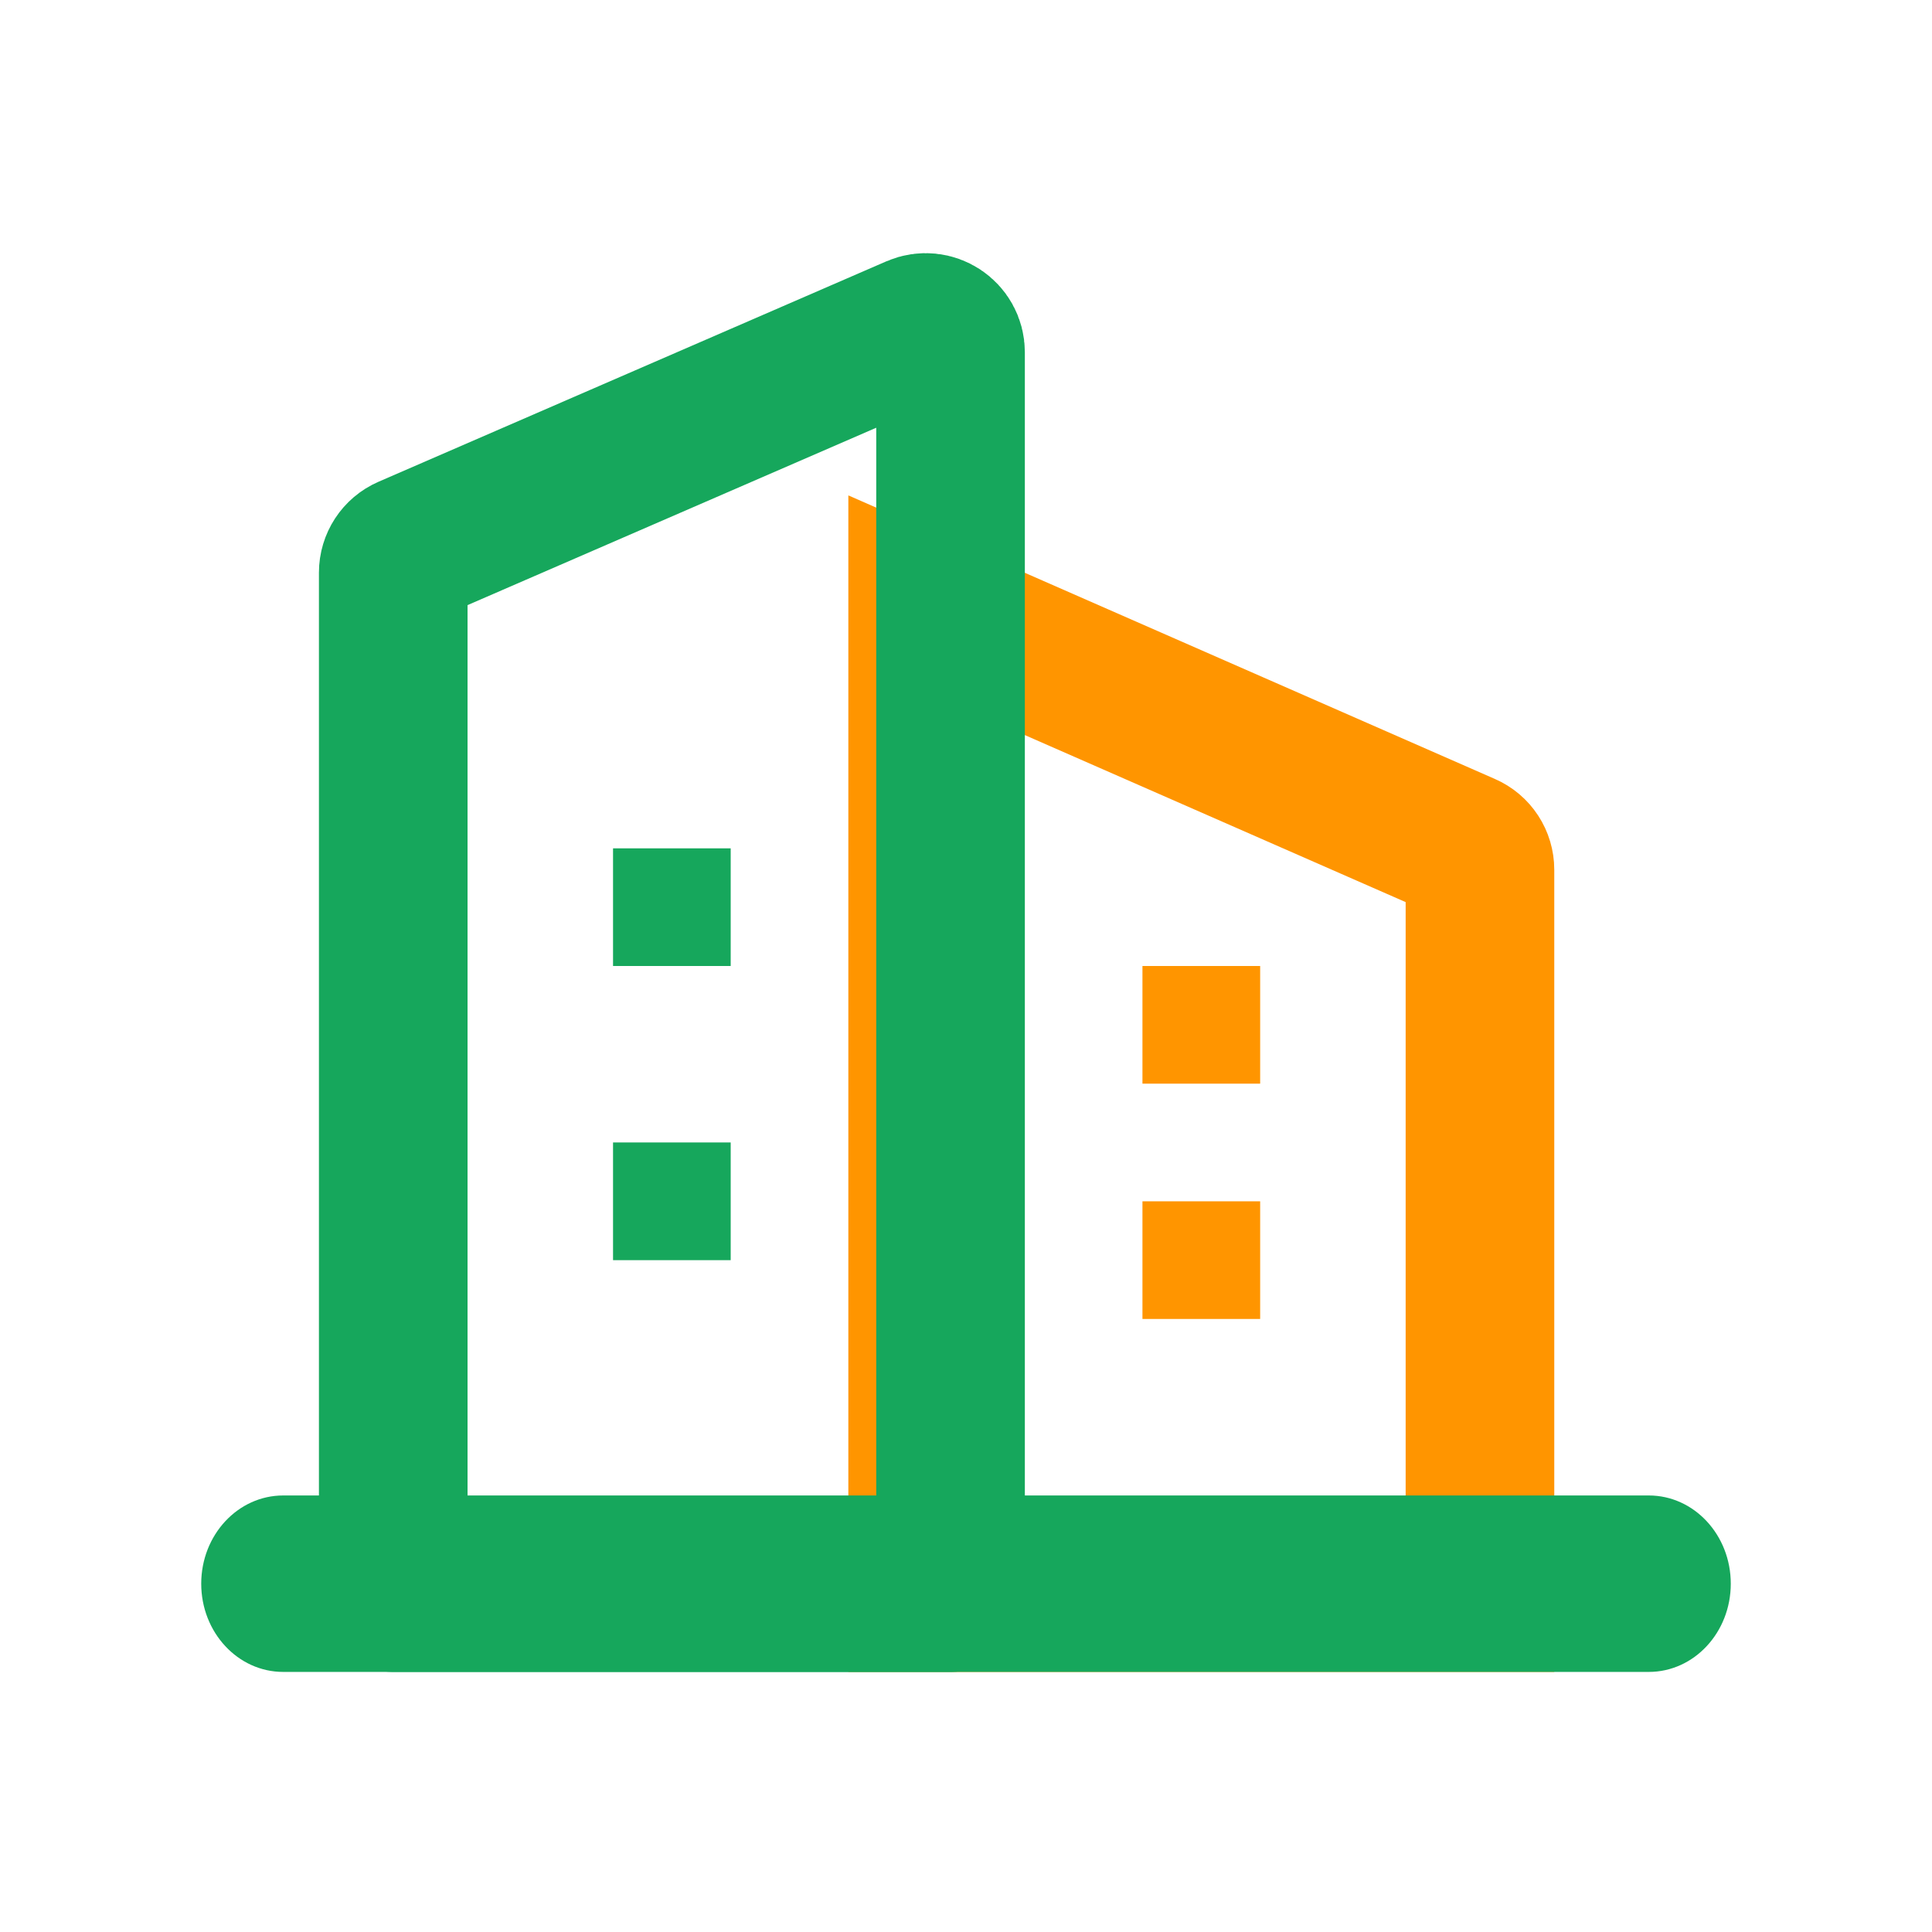 <svg width="39" height="39" viewBox="0 0 39 39" fill="none" xmlns="http://www.w3.org/2000/svg">
<path d="M18.625 32.25V12.296L29.576 17.099C29.758 17.178 29.875 17.358 29.875 17.557V32.25H18.625Z" stroke="#FF9500" stroke-width="3"/>
<path fill-rule="evenodd" clip-rule="evenodd" d="M25.438 21.875H23.062V19.5H25.438V21.875Z" fill="#FF9500"/>
<path fill-rule="evenodd" clip-rule="evenodd" d="M25.438 26.625H23.062V24.25H25.438V26.625Z" fill="#FF9500"/>
<path fill-rule="evenodd" clip-rule="evenodd" d="M34.938 31.969C34.938 32.953 34.197 33.75 33.283 33.75L5.717 33.75C4.803 33.75 4.062 32.953 4.062 31.969C4.062 30.985 4.803 30.188 5.717 30.188L33.283 30.188C34.197 30.188 34.938 30.985 34.938 31.969Z" fill="#16A75C"/>
<path d="M7.938 11.56C7.938 11.36 8.056 11.18 8.238 11.101L18.488 6.652C18.819 6.509 19.188 6.751 19.188 7.111V32.25H7.938V11.56Z" stroke="#16A75C" stroke-width="3" stroke-linejoin="round"/>
<path fill-rule="evenodd" clip-rule="evenodd" d="M14.75 25.438H12.375V23.062H14.75V25.438Z" fill="#16A75C"/>
<path fill-rule="evenodd" clip-rule="evenodd" d="M14.75 19.5H12.375V17.125H14.75V19.5Z" fill="#16A75C"/>
</svg>
